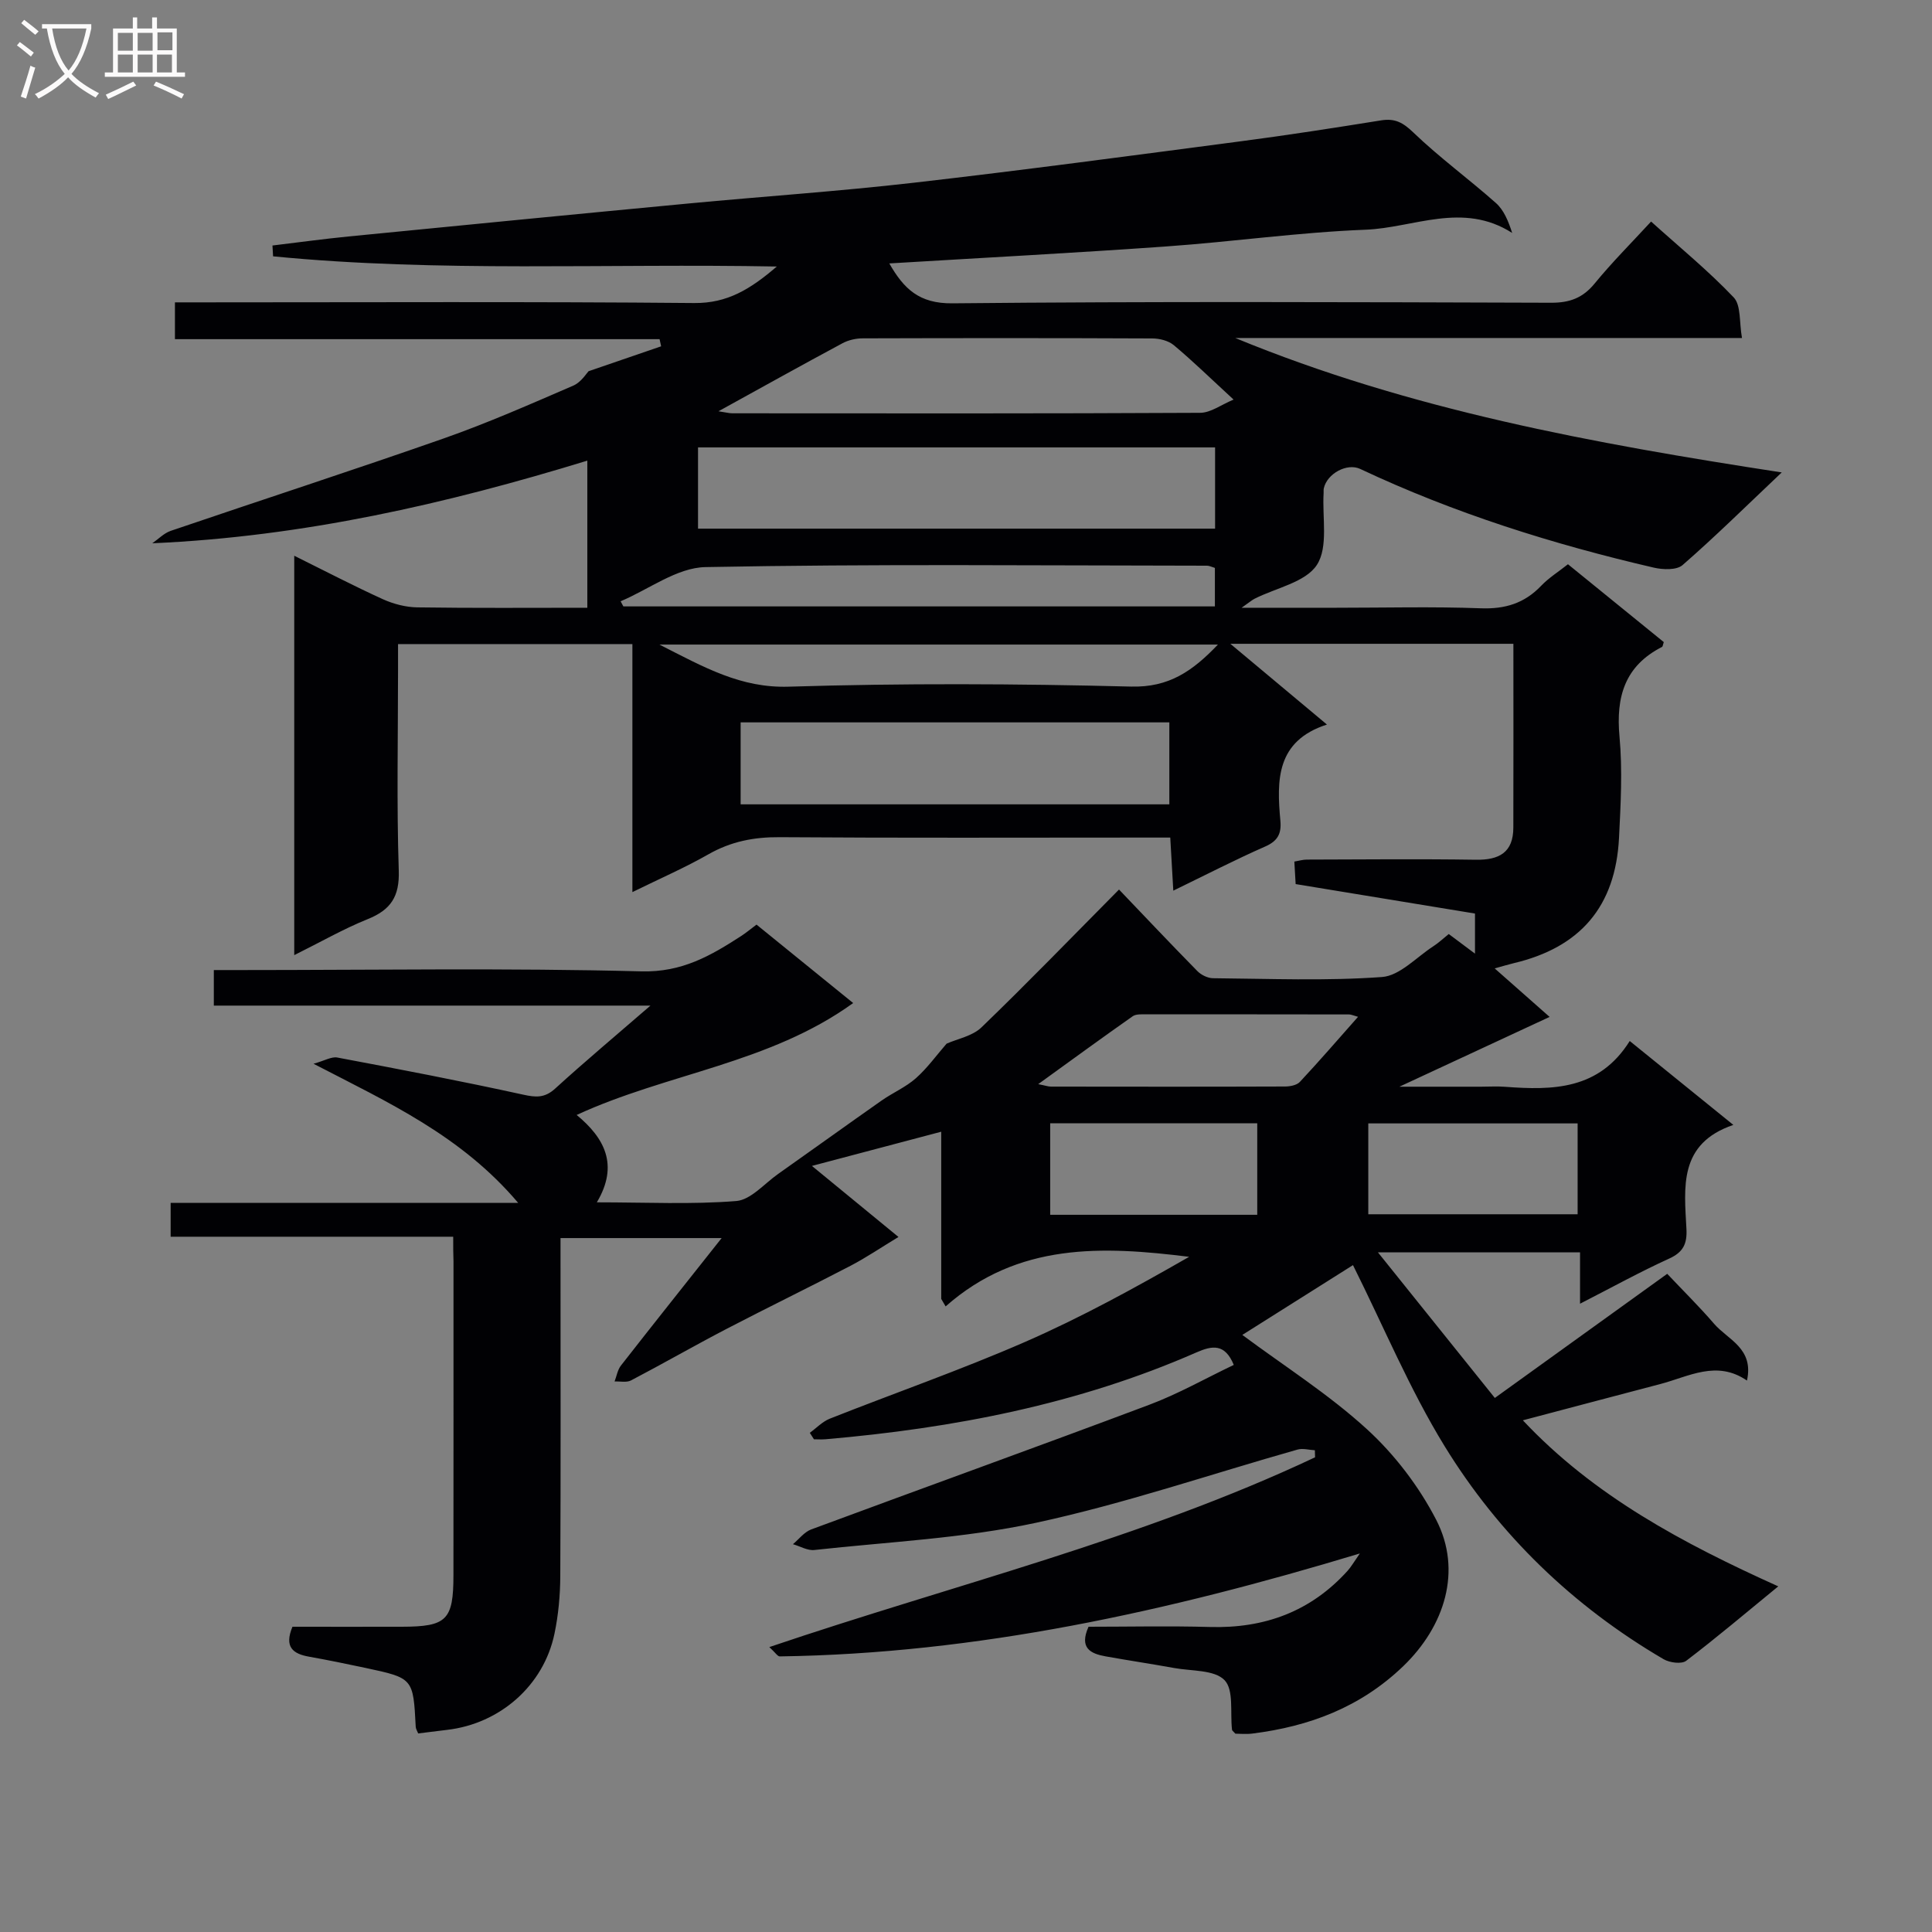 <svg enable-background="new 0 0 400 400" viewBox="0 0 400 400" xmlns="http://www.w3.org/2000/svg"><rect x="0" y="0" width="400" height="400" fill="#808080" stroke="none"/><path d="m93.83 256.05c-19.84 0-38.98 0-58.5 0 0-2.32 0-4.37 0-7.01h71.95c-11.8-13.92-26.71-20.69-42.37-28.8 2.32-.64 3.73-1.52 4.93-1.29 12.85 2.42 25.69 4.88 38.45 7.68 2.67.59 4.48.72 6.64-1.24 6.13-5.59 12.5-10.92 19.74-17.19-30.82 0-60.49 0-90.4 0 0-2.68 0-4.75 0-7.36h5.55c27.66 0 55.34-.45 82.99.27 8.4.22 14.35-3.25 20.63-7.31.97-.63 1.87-1.38 3.19-2.37 6.51 5.28 13.04 10.58 20.01 16.24-17.37 12.55-38.53 14.53-57.25 23.17 5.74 4.74 8.8 10.33 4.18 18.09 10.25 0 19.6.47 28.86-.27 3.01-.24 5.81-3.59 8.65-5.59 7.16-5.05 14.27-10.18 21.44-15.21 2.31-1.62 5.01-2.77 7.1-4.62 2.37-2.1 4.26-4.75 6.36-7.16 2.21-.99 5.33-1.55 7.22-3.37 9.42-9.08 18.52-18.49 28.48-28.54 4.91 5.13 10.5 11.06 16.21 16.87.79.81 2.15 1.48 3.26 1.49 11.66.1 23.37.59 34.98-.25 3.68-.26 7.12-4.1 10.63-6.37 1.09-.7 2.04-1.61 3.19-2.53 1.73 1.29 3.29 2.46 5.43 4.06 0-2.92 0-5.26 0-8.3-12.12-1.99-24.5-4.03-37.13-6.1-.09-1.57-.17-3.02-.27-4.66 1-.17 1.79-.41 2.58-.41 11.67-.03 23.33-.15 35 .03 4.84.08 7.75-1.51 7.76-6.66.04-12.61.01-25.22.01-38.05-19.34 0-38.27 0-58.6 0 6.97 5.83 13.11 10.96 20 16.72-10.55 3.4-10.41 11.55-9.64 19.92.24 2.64-.52 4.18-3.14 5.33-6.21 2.73-12.25 5.85-19.03 9.14-.22-3.77-.4-6.97-.63-10.99-2.04 0-3.96 0-5.88 0-25 0-50 .1-74.99-.08-5.33-.04-10.09.89-14.74 3.54-4.84 2.76-9.97 4.99-15.75 7.83 0-17.63 0-34.36 0-51.35-16.28 0-32.04 0-48.52 0v5.41c0 13.83-.3 27.67.15 41.49.18 5.38-1.66 8.13-6.44 10.05-5.01 2.02-9.74 4.74-15.2 7.45 0-27.93 0-54.95 0-82.69 6.46 3.2 12.33 6.26 18.35 9 2.19.99 4.72 1.65 7.11 1.69 11.63.17 23.26.08 35.22.08 0-10.21 0-19.96 0-30.46-29.2 8.95-58.77 15.73-90.07 17.11 1.26-.87 2.41-2.09 3.81-2.57 18.85-6.42 37.8-12.57 56.59-19.16 9.08-3.19 17.92-7.09 26.76-10.91 1.65-.71 2.78-2.61 3.16-2.98 5.63-1.93 10.33-3.55 15.03-5.16-.11-.49-.22-.99-.32-1.48-33.32 0-66.64 0-100.34 0 0-2.55 0-4.62 0-7.62h5.54c34 0 68-.17 101.99.14 6.83.06 11.59-2.85 17.08-7.56-35.37-.67-69.93 1.25-104.29-2.11-.04-.75-.09-1.49-.13-2.24 5.24-.63 10.48-1.35 15.73-1.87 23.47-2.31 46.94-4.61 70.41-6.83 15.55-1.47 31.14-2.52 46.65-4.3 22.6-2.59 45.15-5.62 67.7-8.58 9.71-1.27 19.39-2.78 29.05-4.33 2.86-.46 4.53.45 6.67 2.51 5.39 5.18 11.48 9.62 17.08 14.59 1.65 1.46 2.58 3.73 3.38 6.21-10.23-6.55-20.42-1.05-30.36-.67-13.76.53-27.46 2.49-41.21 3.46-19 1.35-38.03 2.35-57.39 3.52 3.01 5.26 6.18 8.33 13.05 8.26 41.33-.41 82.66-.25 123.99-.12 3.84.01 6.56-1 9.01-4 3.56-4.35 7.55-8.34 11.67-12.81 5.93 5.34 11.86 10.19 17.1 15.7 1.55 1.63 1.13 5.14 1.72 8.41-35.53 0-70.22 0-104.91 0 36.06 14.86 73.96 21.81 113.14 27.83-7.42 7.02-13.8 13.32-20.54 19.19-1.23 1.07-4.07.96-5.96.52-20.91-4.85-41.3-11.26-60.77-20.43-2.74-1.29-6.86.96-7.54 4.01-.07.32-.02.66-.04 1-.31 5.05 1.01 11.15-1.39 14.85-2.34 3.61-8.47 4.76-12.92 7.02-.52.27-.98.67-2.67 1.86h19.54c10 0 20.01-.26 29.99.11 5.04.19 9.04-1.04 12.5-4.67 1.58-1.65 3.59-2.9 5.54-4.45 6.73 5.47 13.3 10.81 19.84 16.12-.18.51-.2.91-.37 1-7.71 3.94-9.56 10.33-8.8 18.56.64 6.93.25 13.99-.1 20.97-.72 14.18-7.99 22.68-21.78 25.94-1.13.27-2.23.61-3.96 1.09 3.59 3.17 6.9 6.1 11.37 10.04-10.32 4.8-19.98 9.28-31.1 14.45h16.89c1.67 0 3.34-.11 5 .02 9.87.74 19.45.65 25.8-9.48 7.25 5.87 13.93 11.28 21.45 17.37-11.41 3.89-10.15 12.94-9.71 21.56.16 3.03-.65 4.79-3.58 6.12-6.02 2.74-11.83 5.95-18.45 9.34 0-3.92 0-7.13 0-10.63-13.9 0-27.27 0-41.84 0 8.3 10.34 16.05 19.98 24.2 30.14 12.4-8.93 24.19-17.42 35.69-25.7 3.41 3.61 6.7 6.85 9.7 10.34 2.84 3.3 8.29 5.07 6.81 11.76-6.26-4.3-12.03-.83-17.94.72-9.28 2.43-18.56 4.9-28.46 7.51 14.71 15.67 33.15 25.48 52.88 34.38-6.64 5.43-12.72 10.59-19.06 15.41-.96.73-3.43.4-4.68-.33-18.74-10.97-34.07-25.74-45.36-44.14-7.24-11.8-12.6-24.74-18.95-37.45-6.85 4.32-14.91 9.4-22.91 14.45 8.67 6.45 17.88 12.28 25.8 19.52 5.75 5.26 10.79 11.87 14.36 18.8 5.39 10.49 1.76 21.98-6.84 30.26-8.85 8.51-19.43 12.48-31.27 13.96-1.27.16-2.58.02-3.49.02-.48-.54-.67-.65-.69-.79-.42-3.54.41-8.26-1.55-10.29-2.09-2.17-6.8-1.86-10.4-2.51-4.74-.86-9.5-1.57-14.24-2.42-3.1-.56-5.5-1.71-3.52-6.13 8.21 0 16.67-.19 25.13.05 11.29.32 20.88-3.19 28.51-11.64.72-.8 1.26-1.76 2.53-3.58-39.89 12.06-79.3 20.73-120.1 21.31-.44.01-.9-.77-2.16-1.93 38.24-12.96 76.98-22.31 112.99-39.29-.01-.49-.02-.97-.04-1.46-1.2-.06-2.49-.45-3.59-.14-18.03 5.1-35.84 11.21-54.12 15.15-15.01 3.24-30.57 3.95-45.91 5.64-1.42.16-2.96-.78-4.44-1.2 1.24-1.04 2.33-2.51 3.76-3.05 23.32-8.65 46.73-17.07 70.02-25.82 6-2.25 11.64-5.46 17.49-8.25-1.83-4.44-4.43-4.04-7.75-2.58-24.46 10.73-50.29 15.68-76.74 17.97-.81.07-1.62.01-2.43.01-.29-.45-.57-.89-.86-1.34 1.37-.99 2.6-2.31 4.12-2.92 13.44-5.32 27.12-10.09 40.36-15.86 11.69-5.1 22.91-11.27 34.06-17.66-17.93-2.23-35.43-2.99-50.42 10.27-.3-.52-.6-1.04-.91-1.56 0-11.38 0-22.75 0-34.61-9.1 2.41-17.5 4.63-26.77 7.08 6.04 4.96 11.61 9.53 17.92 14.71-3.59 2.17-6.67 4.27-9.95 5.98-8.52 4.44-17.17 8.64-25.7 13.08-6.62 3.45-13.11 7.18-19.72 10.64-.92.48-2.26.17-3.41.22.43-1.11.62-2.41 1.32-3.3 6.73-8.62 13.55-17.17 20.85-26.39-11.43 0-21.98 0-33.36 0v5.01c0 21.67.06 43.33-.05 65-.02 3.97-.39 8.01-1.2 11.89-2.23 10.72-11.27 18.65-22.23 19.92-1.97.23-3.94.48-5.99.74-.2-.51-.49-.94-.51-1.39-.52-10.04-.51-10.06-10.37-12.17-3.89-.83-7.79-1.63-11.71-2.33-3.34-.59-5.19-2-3.44-6.2 7.4 0 15.03.02 22.66 0 9.3-.02 10.67-1.38 10.67-10.71.02-21.67.01-43.33.01-65-.06-1.45-.06-2.92-.06-5.04zm157.74-163.42c-36.12 0-71.62 0-107.05 0v16.82h107.05c0-5.78 0-11.2 0-16.82zm-9.47 73.9c0-6.06 0-11.59 0-16.97-29.9 0-59.31 0-88.76 0v16.97zm-93.35-81.38c1.61.24 2.23.42 2.86.42 32.29.02 64.57.07 96.86-.1 2.2-.01 4.39-1.69 6.93-2.74-4.77-4.39-8.44-7.98-12.37-11.26-1.12-.94-2.97-1.4-4.48-1.4-19.97-.09-39.94-.08-59.91-.02-1.42 0-2.98.35-4.22 1.02-8.32 4.46-16.56 9.06-25.67 14.08zm102.78 32.43c-.7-.21-1.16-.46-1.62-.46-34.62-.03-69.25-.38-103.85.29-5.9.11-11.71 4.61-17.57 7.08.19.35.38.71.57 1.06h122.47c0-2.84 0-5.39 0-7.97zm.63 15.87c-38.62 0-76.4 0-115.63 0 9.34 4.76 16.86 9.02 26.74 8.72 23.62-.73 47.29-.62 70.92-.02 7.83.2 12.72-3.2 17.97-8.7zm31.13 117.95h43.34c0-6.52 0-12.62 0-18.81-14.67 0-29.03 0-43.34 0zm-22.99-18.83c-14.67 0-28.86 0-42.87 0v18.94h42.87c0-6.39 0-12.47 0-18.94zm20.87-22.05c-1-.27-1.43-.49-1.86-.49-13.97-.02-27.95-.03-41.92-.02-.98 0-2.19-.1-2.9.41-6.31 4.43-12.54 8.98-19.54 14.04 1.48.29 2.07.51 2.65.51 16.14.02 32.27.04 48.41-.02 1.06 0 2.47-.26 3.12-.96 4.02-4.3 7.87-8.76 12.04-13.47z" fill="#010104"/><g fill="#fbfafa"><path d="m6.4 11.7c-1-.8-1.9-1.6-2.9-2.3l.6-.7c.9.7 1.9 1.4 2.9 2.2zm-2.1 8.3c.7-2.1 1.4-4.2 2-6.4.2.1.6.3 1 .4-.7 2.3-1.3 4.4-1.9 6.4zm3-12.8c-1.1-.9-2.1-1.7-2.9-2.4l.6-.7c1 .8 2 1.5 3 2.4zm1.4-1.3v-.9h10.2v.9c-.9 4.2-2.3 7.3-4.1 9.4 1.3 1.4 3.2 2.7 5.7 4-.2.2-.4.5-.7.9-2.5-1.4-4.4-2.7-5.7-4.2-1.4 1.5-3.5 3-6.1 4.4 0 0 0 0-.1-.1-.3-.4-.5-.7-.7-.8 2.7-1.3 4.7-2.8 6.2-4.2-1.8-2.2-3-5.3-3.7-9.4zm9.2 0h-7.1c.6 3.8 1.7 6.7 3.4 8.7 1.7-2 2.9-4.8 3.7-8.7z"/><path d="m31.6 3.6h.9v2.3h4.1v9.1h1.7v.9h-16.6v-.9h1.7v-9.1h4.1v-2.3h.9v2.3h3.1v-2.3zm-4 13.3.6.8c-1.9.9-3.8 1.9-5.8 2.8-.2-.3-.3-.6-.5-.9 2-.9 3.9-1.8 5.7-2.7zm-3.2-10.1v3.7h3.1v-3.7zm0 4.5v3.7h3.1v-3.7zm4.1-4.5v3.7h3.1v-3.7zm0 4.5v3.7h3.1v-3.7zm9.1 9.1c-2.1-1.1-4.1-2-5.8-2.7l.5-.8c2.2.9 4.1 1.8 5.8 2.6zm-1.9-13.7h-3.1v3.7h3.1v-3.6zm-3.2 4.6v3.7h3.1v-3.7z"/></g></svg>